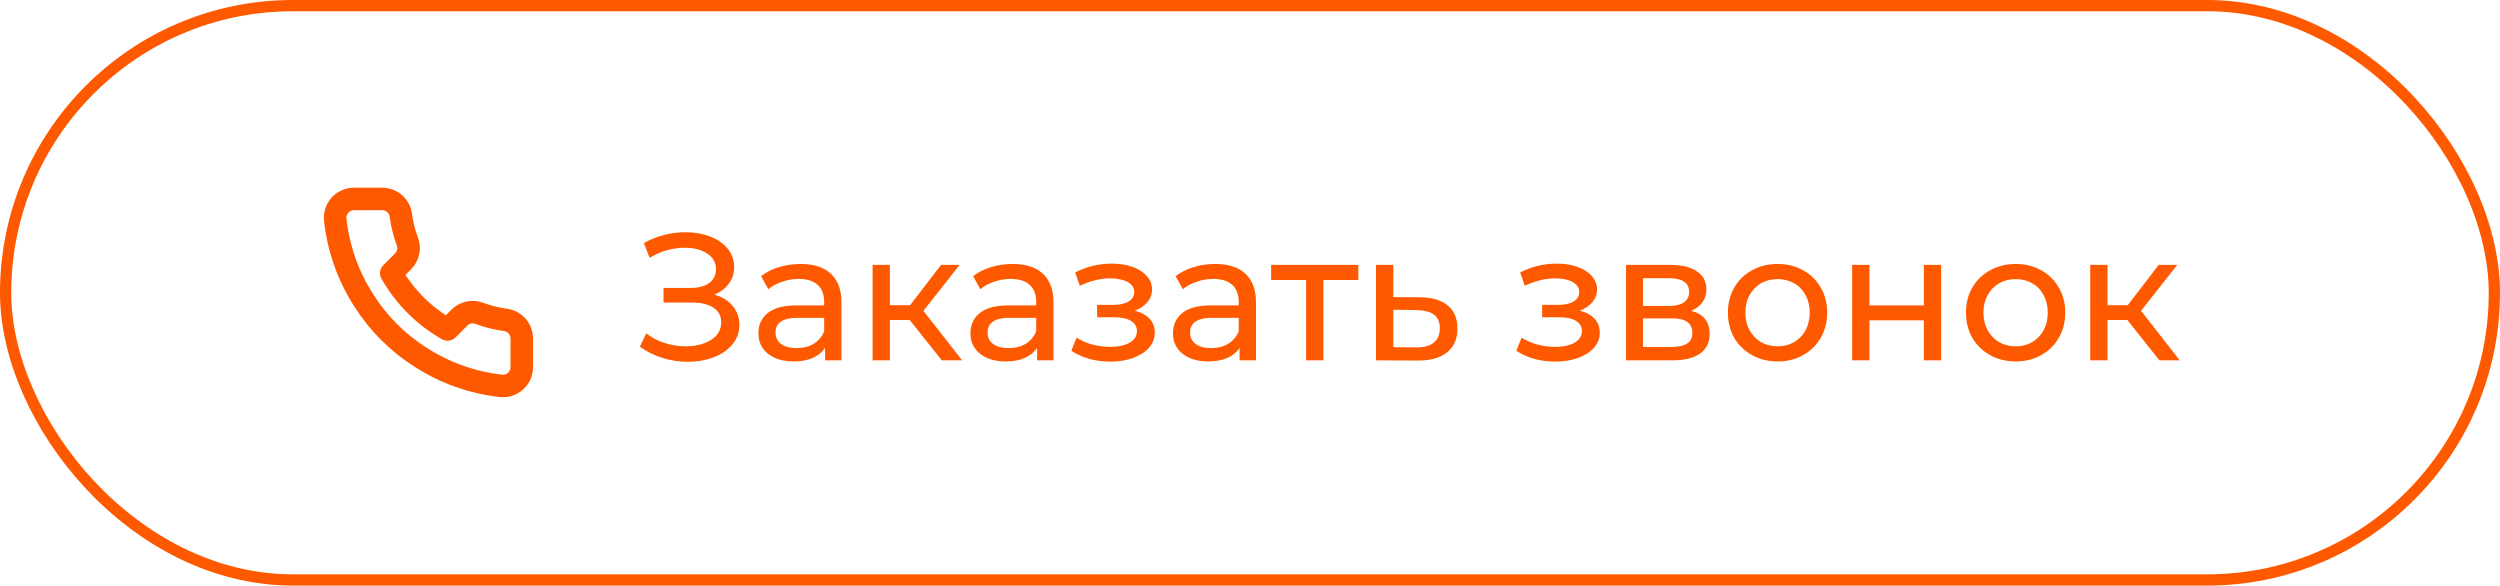 <svg width="222" height="52" viewBox="0 0 222 52" fill="none" xmlns="http://www.w3.org/2000/svg">
<g clip-path="url(#clip0_45_1090)">
<path d="M46.333 30.1V32.6C46.334 32.832 46.287 33.062 46.194 33.275C46.101 33.487 45.965 33.678 45.794 33.835C45.623 33.992 45.421 34.111 45.201 34.186C44.981 34.26 44.748 34.288 44.517 34.267C41.953 33.988 39.489 33.112 37.325 31.708C35.312 30.429 33.605 28.722 32.325 26.708C30.917 24.534 30.04 22.059 29.767 19.483C29.746 19.253 29.773 19.021 29.847 18.801C29.921 18.582 30.04 18.381 30.196 18.21C30.352 18.039 30.542 17.902 30.753 17.809C30.965 17.715 31.194 17.667 31.425 17.667H33.925C34.33 17.663 34.722 17.806 35.028 18.07C35.335 18.333 35.535 18.7 35.592 19.1C35.697 19.9 35.893 20.686 36.175 21.442C36.287 21.74 36.312 22.064 36.245 22.376C36.179 22.687 36.024 22.973 35.8 23.2L34.742 24.258C35.928 26.345 37.656 28.072 39.742 29.258L40.8 28.2C41.027 27.976 41.313 27.822 41.624 27.755C41.936 27.689 42.26 27.713 42.558 27.825C43.315 28.107 44.1 28.303 44.9 28.408C45.305 28.465 45.675 28.669 45.939 28.981C46.203 29.293 46.344 29.691 46.333 30.1Z" stroke="#FF5900" stroke-width="2" stroke-linecap="round" stroke-linejoin="round"/>
</g>
<path d="M63.417 26.16C64.121 26.352 64.67 26.688 65.065 27.168C65.459 27.637 65.657 28.203 65.657 28.864C65.657 29.525 65.443 30.107 65.017 30.608C64.601 31.099 64.041 31.477 63.337 31.744C62.643 32 61.886 32.128 61.065 32.128C60.318 32.128 59.577 32.016 58.841 31.792C58.105 31.568 57.433 31.232 56.825 30.784L57.385 29.6C57.875 29.984 58.425 30.272 59.033 30.464C59.641 30.656 60.254 30.752 60.873 30.752C61.769 30.752 62.521 30.565 63.129 30.192C63.737 29.808 64.041 29.285 64.041 28.624C64.041 28.059 63.811 27.627 63.353 27.328C62.894 27.019 62.249 26.864 61.417 26.864H58.921V25.568H61.305C62.019 25.568 62.574 25.424 62.969 25.136C63.374 24.837 63.577 24.427 63.577 23.904C63.577 23.317 63.315 22.853 62.793 22.512C62.27 22.171 61.609 22 60.809 22C60.286 22 59.753 22.075 59.209 22.224C58.675 22.373 58.169 22.597 57.689 22.896L57.177 21.584C57.742 21.264 58.339 21.024 58.969 20.864C59.598 20.704 60.227 20.624 60.857 20.624C61.646 20.624 62.371 20.747 63.033 20.992C63.694 21.237 64.217 21.595 64.601 22.064C64.995 22.533 65.193 23.083 65.193 23.712C65.193 24.277 65.033 24.773 64.713 25.2C64.403 25.627 63.971 25.947 63.417 26.16ZM71.09 23.44C72.264 23.44 73.16 23.728 73.778 24.304C74.408 24.88 74.722 25.739 74.722 26.88V32H73.266V30.88C73.01 31.275 72.642 31.579 72.162 31.792C71.693 31.995 71.133 32.096 70.482 32.096C69.533 32.096 68.77 31.867 68.194 31.408C67.629 30.949 67.346 30.347 67.346 29.6C67.346 28.853 67.618 28.256 68.162 27.808C68.706 27.349 69.57 27.12 70.754 27.12H73.186V26.816C73.186 26.155 72.994 25.648 72.61 25.296C72.226 24.944 71.661 24.768 70.914 24.768C70.413 24.768 69.922 24.853 69.442 25.024C68.962 25.184 68.557 25.403 68.226 25.68L67.586 24.528C68.024 24.176 68.546 23.909 69.154 23.728C69.762 23.536 70.408 23.44 71.09 23.44ZM70.738 30.912C71.325 30.912 71.832 30.784 72.258 30.528C72.685 30.261 72.994 29.888 73.186 29.408V28.224H70.818C69.517 28.224 68.866 28.661 68.866 29.536C68.866 29.963 69.032 30.299 69.362 30.544C69.693 30.789 70.152 30.912 70.738 30.912ZM80.784 28.416H79.024V32H77.488V23.52H79.024V27.104H80.816L83.568 23.52H85.216L82 27.6L85.44 32H83.632L80.784 28.416ZM89.918 23.44C91.092 23.44 91.988 23.728 92.606 24.304C93.236 24.88 93.55 25.739 93.55 26.88V32H92.094V30.88C91.838 31.275 91.47 31.579 90.99 31.792C90.521 31.995 89.961 32.096 89.31 32.096C88.361 32.096 87.598 31.867 87.022 31.408C86.457 30.949 86.174 30.347 86.174 29.6C86.174 28.853 86.446 28.256 86.99 27.808C87.534 27.349 88.398 27.12 89.582 27.12H92.014V26.816C92.014 26.155 91.822 25.648 91.438 25.296C91.054 24.944 90.489 24.768 89.742 24.768C89.241 24.768 88.75 24.853 88.27 25.024C87.79 25.184 87.385 25.403 87.054 25.68L86.414 24.528C86.852 24.176 87.374 23.909 87.982 23.728C88.59 23.536 89.236 23.44 89.918 23.44ZM89.566 30.912C90.153 30.912 90.66 30.784 91.086 30.528C91.513 30.261 91.822 29.888 92.014 29.408V28.224H89.646C88.345 28.224 87.694 28.661 87.694 29.536C87.694 29.963 87.86 30.299 88.19 30.544C88.521 30.789 88.98 30.912 89.566 30.912ZM100.768 27.584C101.333 27.733 101.77 27.973 102.08 28.304C102.389 28.635 102.544 29.045 102.544 29.536C102.544 30.037 102.373 30.485 102.032 30.88C101.69 31.264 101.216 31.568 100.608 31.792C100.01 32.005 99.338 32.112 98.592 32.112C97.962 32.112 97.344 32.032 96.736 31.872C96.138 31.701 95.605 31.461 95.136 31.152L95.6 29.984C96.005 30.24 96.469 30.443 96.992 30.592C97.514 30.731 98.042 30.8 98.576 30.8C99.301 30.8 99.877 30.677 100.304 30.432C100.741 30.176 100.96 29.835 100.96 29.408C100.96 29.013 100.784 28.709 100.432 28.496C100.09 28.283 99.605 28.176 98.976 28.176H97.424V27.072H98.864C99.44 27.072 99.893 26.971 100.224 26.768C100.554 26.565 100.72 26.288 100.72 25.936C100.72 25.552 100.522 25.253 100.128 25.04C99.744 24.827 99.221 24.72 98.56 24.72C97.717 24.72 96.826 24.939 95.888 25.376L95.472 24.192C96.506 23.669 97.589 23.408 98.72 23.408C99.402 23.408 100.016 23.504 100.56 23.696C101.104 23.888 101.53 24.16 101.84 24.512C102.149 24.864 102.304 25.264 102.304 25.712C102.304 26.128 102.165 26.501 101.888 26.832C101.61 27.163 101.237 27.413 100.768 27.584ZM107.903 23.44C109.076 23.44 109.972 23.728 110.591 24.304C111.22 24.88 111.535 25.739 111.535 26.88V32H110.079V30.88C109.823 31.275 109.455 31.579 108.975 31.792C108.505 31.995 107.945 32.096 107.295 32.096C106.345 32.096 105.583 31.867 105.007 31.408C104.441 30.949 104.159 30.347 104.159 29.6C104.159 28.853 104.431 28.256 104.975 27.808C105.519 27.349 106.383 27.12 107.567 27.12H109.999V26.816C109.999 26.155 109.807 25.648 109.423 25.296C109.039 24.944 108.473 24.768 107.727 24.768C107.225 24.768 106.735 24.853 106.255 25.024C105.775 25.184 105.369 25.403 105.039 25.68L104.399 24.528C104.836 24.176 105.359 23.909 105.967 23.728C106.575 23.536 107.22 23.44 107.903 23.44ZM107.551 30.912C108.137 30.912 108.644 30.784 109.071 30.528C109.497 30.261 109.807 29.888 109.999 29.408V28.224H107.631C106.329 28.224 105.679 28.661 105.679 29.536C105.679 29.963 105.844 30.299 106.175 30.544C106.505 30.789 106.964 30.912 107.551 30.912ZM120.621 24.864H117.517V32H115.981V24.864H112.877V23.52H120.621V24.864ZM126.111 26.4C127.189 26.411 128.01 26.656 128.575 27.136C129.141 27.616 129.423 28.293 129.423 29.168C129.423 30.085 129.114 30.795 128.495 31.296C127.887 31.787 127.013 32.027 125.871 32.016L122.191 32V23.52H123.727V26.384L126.111 26.4ZM125.743 30.848C126.437 30.859 126.959 30.72 127.311 30.432C127.674 30.144 127.855 29.717 127.855 29.152C127.855 28.597 127.679 28.192 127.327 27.936C126.986 27.68 126.458 27.547 125.743 27.536L123.727 27.504V30.832L125.743 30.848ZM140.283 27.584C140.849 27.733 141.286 27.973 141.595 28.304C141.905 28.635 142.059 29.045 142.059 29.536C142.059 30.037 141.889 30.485 141.547 30.88C141.206 31.264 140.731 31.568 140.123 31.792C139.526 32.005 138.854 32.112 138.107 32.112C137.478 32.112 136.859 32.032 136.251 31.872C135.654 31.701 135.121 31.461 134.651 31.152L135.115 29.984C135.521 30.24 135.985 30.443 136.507 30.592C137.03 30.731 137.558 30.8 138.091 30.8C138.817 30.8 139.393 30.677 139.819 30.432C140.257 30.176 140.475 29.835 140.475 29.408C140.475 29.013 140.299 28.709 139.947 28.496C139.606 28.283 139.121 28.176 138.491 28.176H136.939V27.072H138.379C138.955 27.072 139.409 26.971 139.739 26.768C140.07 26.565 140.235 26.288 140.235 25.936C140.235 25.552 140.038 25.253 139.643 25.04C139.259 24.827 138.737 24.72 138.075 24.72C137.233 24.72 136.342 24.939 135.403 25.376L134.987 24.192C136.022 23.669 137.105 23.408 138.235 23.408C138.918 23.408 139.531 23.504 140.075 23.696C140.619 23.888 141.046 24.16 141.355 24.512C141.665 24.864 141.819 25.264 141.819 25.712C141.819 26.128 141.681 26.501 141.403 26.832C141.126 27.163 140.753 27.413 140.283 27.584ZM150.17 27.6C151.269 27.877 151.818 28.565 151.818 29.664C151.818 30.411 151.536 30.987 150.97 31.392C150.416 31.797 149.584 32 148.474 32H144.394V23.52H148.33C149.333 23.52 150.117 23.712 150.682 24.096C151.248 24.469 151.53 25.003 151.53 25.696C151.53 26.144 151.408 26.533 151.162 26.864C150.928 27.184 150.597 27.429 150.17 27.6ZM145.898 27.168H148.202C148.789 27.168 149.232 27.061 149.53 26.848C149.84 26.635 149.994 26.325 149.994 25.92C149.994 25.109 149.397 24.704 148.202 24.704H145.898V27.168ZM148.362 30.816C149.002 30.816 149.482 30.715 149.802 30.512C150.122 30.309 150.282 29.995 150.282 29.568C150.282 29.131 150.133 28.805 149.834 28.592C149.546 28.379 149.088 28.272 148.458 28.272H145.898V30.816H148.362ZM157.854 32.096C157.012 32.096 156.254 31.909 155.582 31.536C154.91 31.163 154.382 30.651 153.998 30C153.625 29.339 153.438 28.592 153.438 27.76C153.438 26.928 153.625 26.187 153.998 25.536C154.382 24.875 154.91 24.363 155.582 24C156.254 23.627 157.012 23.44 157.854 23.44C158.697 23.44 159.449 23.627 160.11 24C160.782 24.363 161.305 24.875 161.678 25.536C162.062 26.187 162.254 26.928 162.254 27.76C162.254 28.592 162.062 29.339 161.678 30C161.305 30.651 160.782 31.163 160.11 31.536C159.449 31.909 158.697 32.096 157.854 32.096ZM157.854 30.752C158.398 30.752 158.884 30.629 159.31 30.384C159.748 30.128 160.089 29.776 160.334 29.328C160.58 28.869 160.702 28.347 160.702 27.76C160.702 27.173 160.58 26.656 160.334 26.208C160.089 25.749 159.748 25.397 159.31 25.152C158.884 24.907 158.398 24.784 157.854 24.784C157.31 24.784 156.82 24.907 156.382 25.152C155.956 25.397 155.614 25.749 155.358 26.208C155.113 26.656 154.99 27.173 154.99 27.76C154.99 28.347 155.113 28.869 155.358 29.328C155.614 29.776 155.956 30.128 156.382 30.384C156.82 30.629 157.31 30.752 157.854 30.752ZM164.472 23.52H166.008V27.12H170.84V23.52H172.376V32H170.84V28.448H166.008V32H164.472V23.52ZM178.995 32.096C178.152 32.096 177.395 31.909 176.723 31.536C176.051 31.163 175.523 30.651 175.139 30C174.766 29.339 174.579 28.592 174.579 27.76C174.579 26.928 174.766 26.187 175.139 25.536C175.523 24.875 176.051 24.363 176.723 24C177.395 23.627 178.152 23.44 178.995 23.44C179.838 23.44 180.59 23.627 181.251 24C181.923 24.363 182.446 24.875 182.819 25.536C183.203 26.187 183.395 26.928 183.395 27.76C183.395 28.592 183.203 29.339 182.819 30C182.446 30.651 181.923 31.163 181.251 31.536C180.59 31.909 179.838 32.096 178.995 32.096ZM178.995 30.752C179.539 30.752 180.024 30.629 180.451 30.384C180.888 30.128 181.23 29.776 181.475 29.328C181.72 28.869 181.843 28.347 181.843 27.76C181.843 27.173 181.72 26.656 181.475 26.208C181.23 25.749 180.888 25.397 180.451 25.152C180.024 24.907 179.539 24.784 178.995 24.784C178.451 24.784 177.96 24.907 177.523 25.152C177.096 25.397 176.755 25.749 176.499 26.208C176.254 26.656 176.131 27.173 176.131 27.76C176.131 28.347 176.254 28.869 176.499 29.328C176.755 29.776 177.096 30.128 177.523 30.384C177.96 30.629 178.451 30.752 178.995 30.752ZM188.909 28.416H187.149V32H185.613V23.52H187.149V27.104H188.941L191.693 23.52H193.341L190.125 27.6L193.565 32H191.757L188.909 28.416Z" fill="#FF5900"/>
<rect x="0.5" y="0.5" width="221" height="51" rx="25.5" stroke="#FF5900"/>
<defs>
<clipPath id="clip0_45_1090">
<rect width="20" height="20" fill="white" transform="translate(28 16)"/>
</clipPath>
</defs>
</svg>
